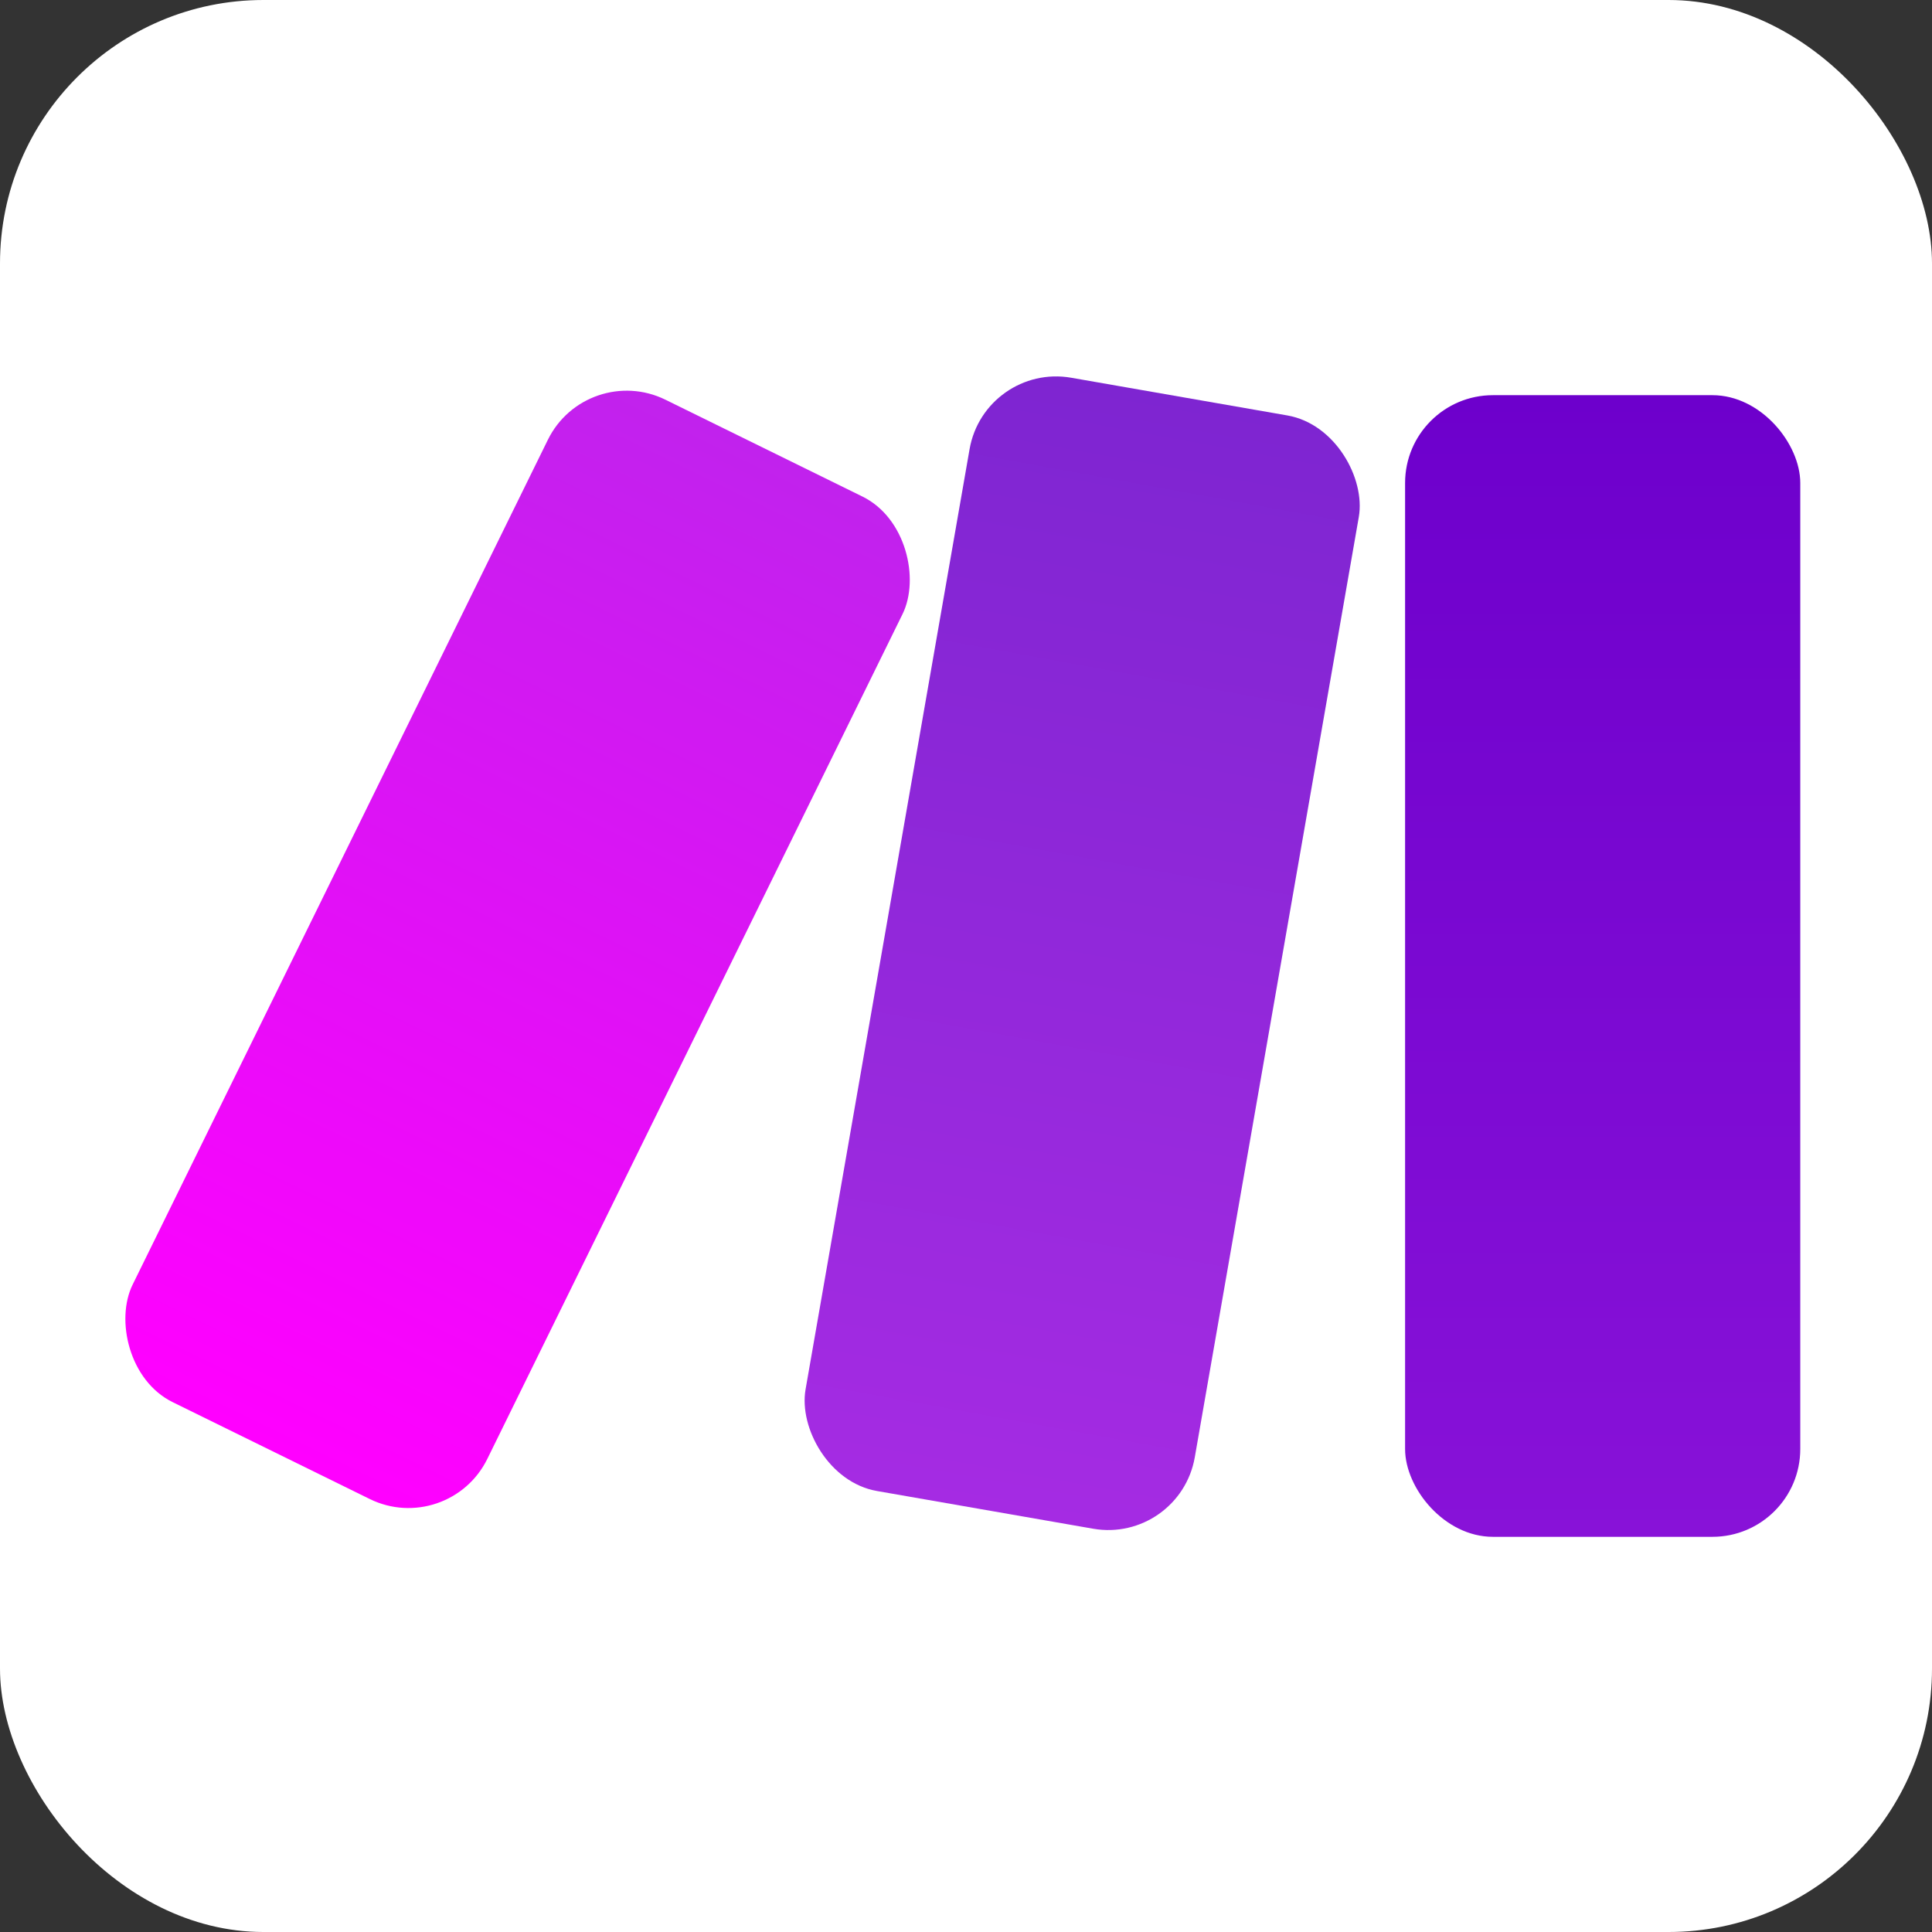 <svg xmlns="http://www.w3.org/2000/svg" fill="none" viewBox="0 0 44 44"><rect x="0" y="0" width="44" height="44" fill="#333333" stroke="none"/><defs><linearGradient id="b" x1=".5" x2=".5" y1="0" y2="1"><stop offset="0%" stop-color="#6d00cc"/><stop offset="100%" stop-color="#8812d8"/></linearGradient><linearGradient id="c" x1=".5" x2=".5" y1="0" y2="1"><stop offset="0%" stop-color="#7e25d1"/><stop offset="100%" stop-color="#a52be3"/></linearGradient><linearGradient id="d" x1=".5" x2=".5" y1="0" y2="1"><stop offset="0%" stop-color="#c122ed"/><stop offset="100%" stop-color="#f0f"/></linearGradient><clipPath id="a"><rect width="44" height="44" rx="6"/></clipPath></defs><g clip-path="url(#a)"><rect width="44" height="44" fill="#fff" rx="6"/><rect width="9" height="26" x="32" y="9" fill="url(#b)" rx="2"/><rect width="8.998" height="25.737" x="22.425" y="8.259" fill="url(#c)" rx="2" transform="rotate(9.895 22.425 8.26)"/><rect width="9" height="25.439" x="13.36" y="8.221" fill="url(#d)" rx="2" transform="rotate(26.174 13.36 8.22)"/></g></svg>
